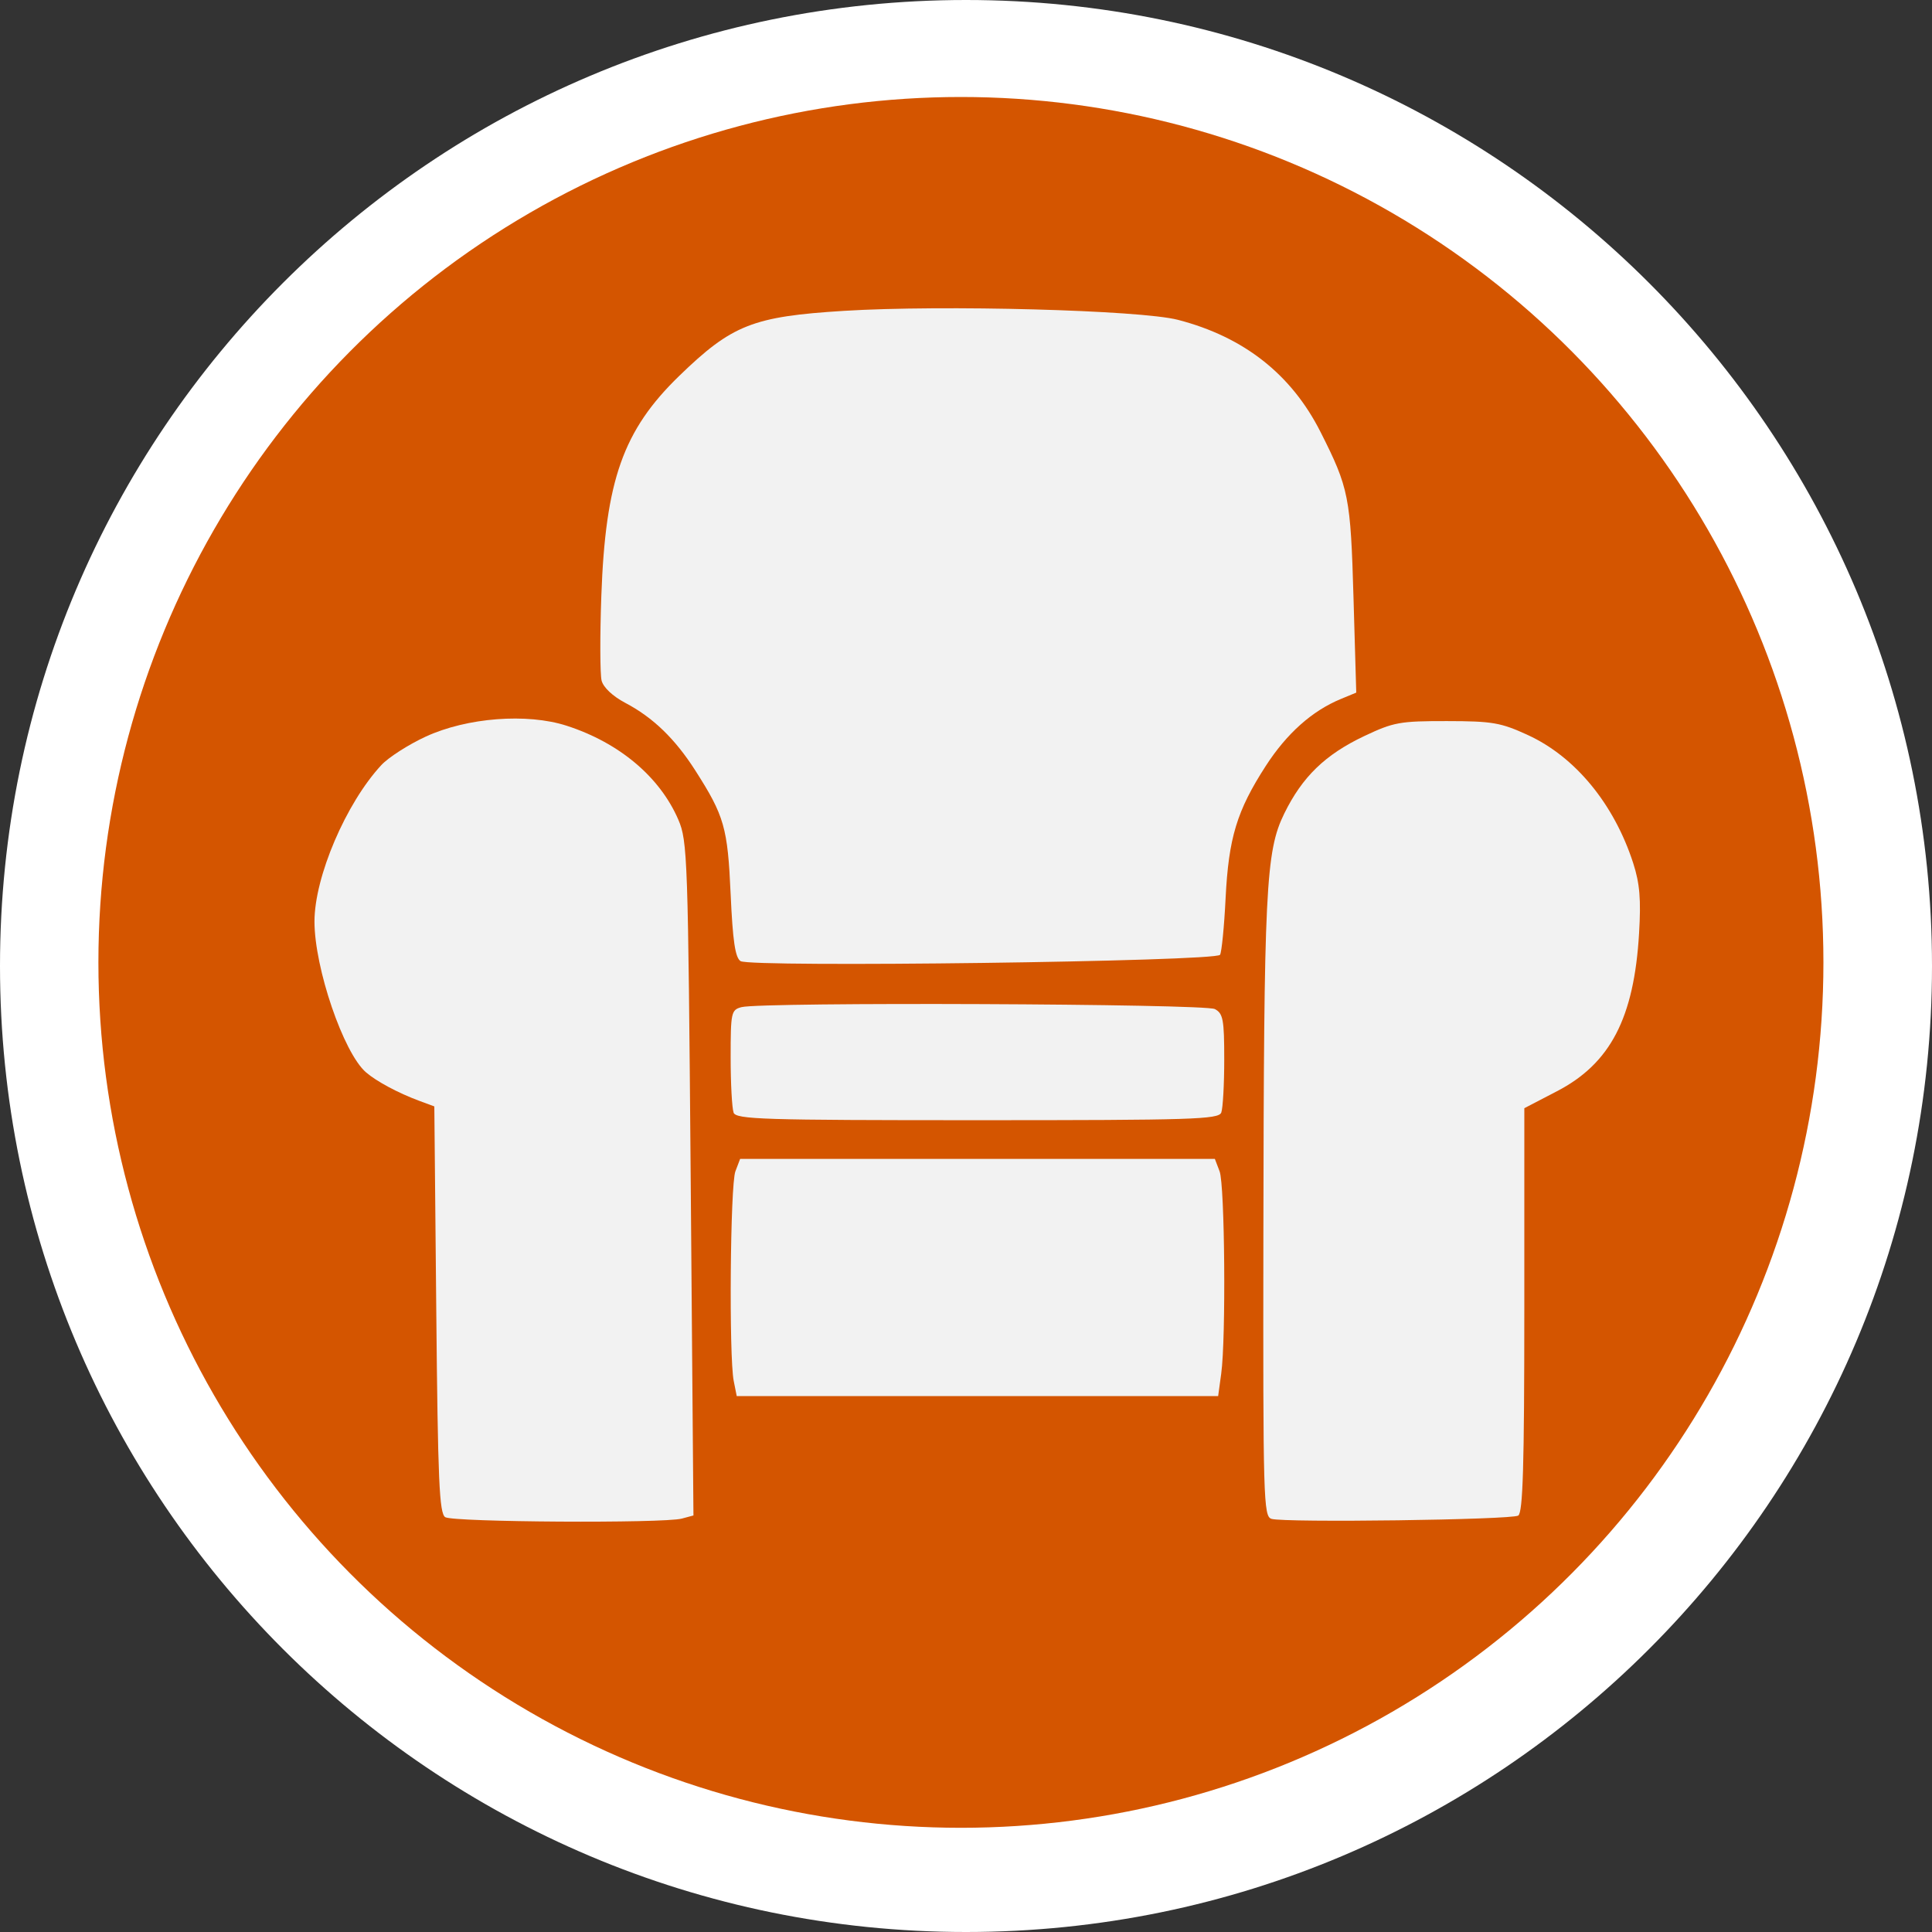 <?xml version="1.0" encoding="UTF-8" standalone="no"?>
<svg
   xmlns:dc="http://purl.org/dc/elements/1.1/"
   xmlns:cc="http://creativecommons.org/ns#"
   xmlns:rdf="http://www.w3.org/1999/02/22-rdf-syntax-ns#"
   xmlns:svg="http://www.w3.org/2000/svg"
   xmlns="http://www.w3.org/2000/svg"
   id="svg5"
   version="1.1"
   viewBox="0 0 30 30">
  <rect x="0" y="0" width="30" height="30" fill="#333333" stroke="none"/>
  <defs
     id="defs9" />
  <path
     fill-rule="nonzero"
     fill="#FFFFFF"
     id="Oval"
     d="M15,30 C23.284,30 30,23.284 30,15 C30,6.716 23.284,0 15,0 C6.716,0 -5.32907052e-15,6.716 -5.32907052e-15,15 C-5.32907052e-15,23.284 6.716,30 15,30 Z M15,28.125 C7.751,28.125 1.875,22.249 1.875,15 C1.875,7.751 7.751,1.875 15,1.875 C22.249,1.875 28.125,7.751 28.125,15 C28.125,22.249 22.249,28.125 15,28.125 Z" />
  <ellipse
     ry="13.438"
     rx="13.393"
     cy="14.944"
     cx="14.921"
     id="path816"
     style="fill:#d45500;fill-opacity:1;stroke-width:0.149;stroke-miterlimit:4;stroke-dasharray:none" />
  <g
     transform="matrix(0.836,0,0,0.836,2.83,2.287)"
     id="g833">
    <path
       style="fill:#f2f2f2;fill-opacity:1;stroke-width:0.009;stroke-miterlimit:4;stroke-dasharray:none"
       d="m 10.369,15.116 c -0.099,-0.068 -0.144,-0.375 -0.183,-1.242 -0.055,-1.239 -0.117,-1.454 -0.656,-2.298 -0.378,-0.591 -0.787,-0.986 -1.302,-1.257 -0.233,-0.123 -0.406,-0.286 -0.439,-0.413 -0.029,-0.116 -0.032,-0.824 -0.005,-1.573 C 7.861,6.183 8.189,5.257 9.23,4.247 10.211,3.296 10.599,3.143 12.293,3.038 c 1.829,-0.113 5.502,-0.014 6.201,0.167 1.225,0.317 2.109,1.013 2.65,2.086 0.525,1.04 0.557,1.202 0.611,3.079 l 0.051,1.759 -0.285,0.118 c -0.537,0.222 -1.005,0.64 -1.395,1.243 -0.538,0.833 -0.691,1.337 -0.747,2.461 -0.026,0.527 -0.073,0.999 -0.103,1.048 -0.077,0.125 -8.729,0.239 -8.906,0.117 z"
       id="path818" />
    <path
       style="fill:#f2f2f2;fill-opacity:1;stroke-width:0.009;stroke-miterlimit:4;stroke-dasharray:none"
       d="m 4.886,25.446 c -0.112,-0.071 -0.138,-0.661 -0.168,-3.857 l -0.036,-3.774 -0.281,-0.104 c -0.392,-0.146 -0.791,-0.359 -0.988,-0.529 -0.418,-0.36 -0.957,-1.938 -0.957,-2.801 0,-0.83 0.586,-2.2 1.242,-2.906 0.133,-0.143 0.504,-0.381 0.825,-0.529 0.766,-0.353 1.881,-0.439 2.616,-0.202 0.978,0.316 1.732,0.95 2.075,1.745 0.171,0.396 0.181,0.689 0.23,6.669 l 0.051,6.255 -0.216,0.058 c -0.338,0.091 -4.245,0.067 -4.393,-0.026 z"
       id="path820" />
    <path
       style="fill:#f2f2f2;fill-opacity:1;stroke-width:0.009;stroke-miterlimit:4;stroke-dasharray:none"
       d="m 10.241,17.929 c -0.03,-0.078 -0.055,-0.539 -0.055,-1.023 0,-0.838 0.01,-0.884 0.202,-0.935 0.366,-0.098 8.605,-0.064 8.792,0.036 0.153,0.082 0.174,0.195 0.174,0.936 0,0.464 -0.025,0.907 -0.055,0.986 -0.049,0.127 -0.532,0.142 -4.53,0.142 -3.998,0 -4.481,-0.015 -4.53,-0.142 z"
       id="path822" />
    <path
       style="fill:#f2f2f2;fill-opacity:1;stroke-width:0.009;stroke-miterlimit:4;stroke-dasharray:none"
       d="m 10.243,22.914 c -0.09,-0.452 -0.065,-3.64 0.031,-3.893 l 0.088,-0.231 h 4.409 4.409 l 0.088,0.231 c 0.097,0.256 0.12,3.101 0.03,3.757 l -0.057,0.417 h -4.471 -4.471 z"
       id="path824" />
    <path
       style="fill:#f2f2f2;fill-opacity:1;stroke-width:0.009;stroke-miterlimit:4;stroke-dasharray:none"
       d="m 20.231,25.475 c -0.148,-0.043 -0.157,-0.366 -0.15,-5.23 0.009,-6.472 0.043,-7.166 0.387,-7.868 0.335,-0.684 0.76,-1.096 1.485,-1.44 0.547,-0.259 0.664,-0.28 1.536,-0.279 0.846,0.001 1.002,0.028 1.504,0.259 0.882,0.405 1.603,1.282 1.958,2.382 0.121,0.376 0.146,0.669 0.108,1.303 -0.093,1.571 -0.533,2.416 -1.525,2.931 l -0.606,0.315 -2.43e-4,3.747 c -1.89e-4,2.899 -0.026,3.764 -0.113,3.82 -0.123,0.079 -4.329,0.135 -4.584,0.061 z"
       id="path826" />
  </g>
</svg>
